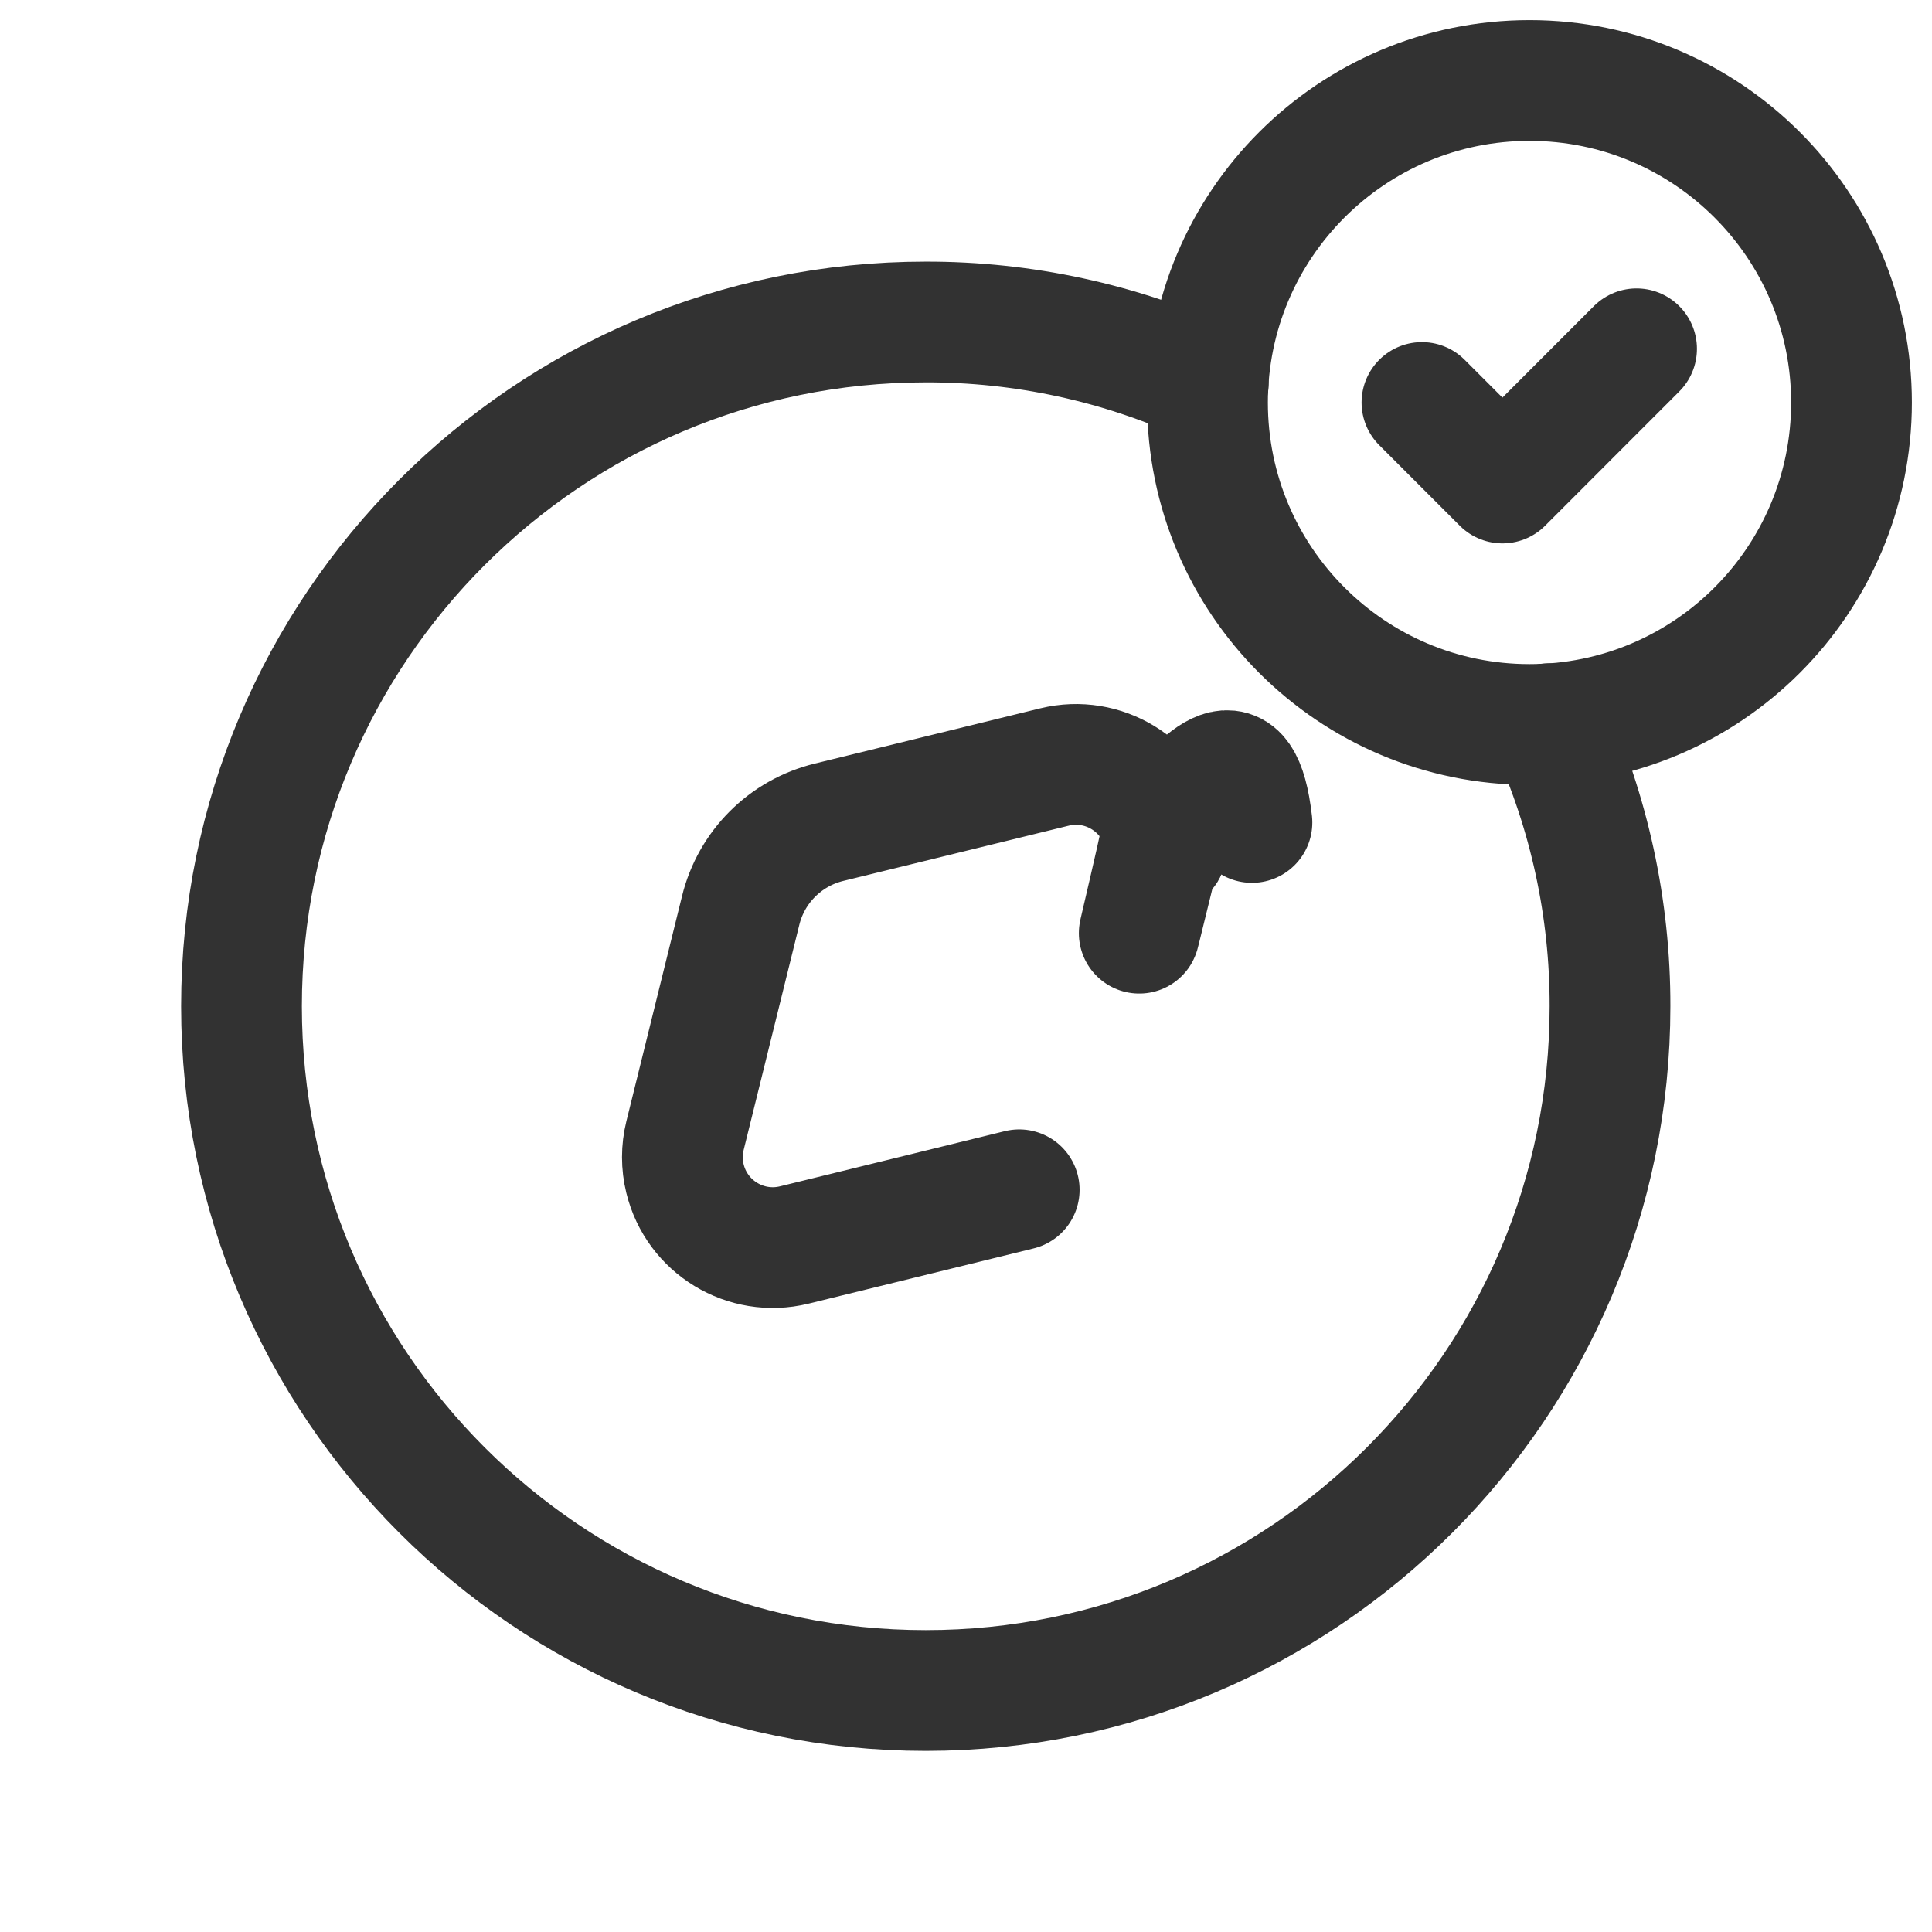 <?xml version="1.0" encoding="UTF-8"?><svg version="1.1" viewBox="0 0 24 24" xmlns="http://www.w3.org/2000/svg" xmlns:xlink="http://www.w3.org/1999/xlink"><g fill="none"><path d="M0 0h24v24h-24Z"></path><path stroke="#323232" stroke-linecap="round" stroke-linejoin="round" stroke-width="1.5" d="M19 9l-1.74846e-07-3.55271e-15c-2.209-9.65645e-08-4-1.791-4-4 9.65645e-08-2.209 1.791-4 4-4 2.209 9.65645e-08 4 1.791 4 4v8.88178e-16c0 2.209-1.791 4-4 4 0 0 0 0 0 0"></path><path stroke="#323232" stroke-linecap="round" stroke-linejoin="round" stroke-width="1.5" d="M19.24 8.99l9.702e-08 2.12455e-07c.503 1.102.762 2.299.76 3.51l4.26326e-14 8.58729e-07c0 4.694-3.806 8.5-8.5 8.5 -4.694 0-8.5-3.806-8.5-8.5 0-4.694 3.806-8.5 8.5-8.5 2.74527e-07 0 5.82559e-07 1.42109e-14 8.57086e-07 4.26326e-14l1.41094e-07-2.70033e-10c1.211-.002 2.408.257 3.51.76"></path><path stroke="#323232" stroke-linecap="round" stroke-linejoin="round" stroke-width="1.5" d="M20.33 4.333l-1.666 1.667 -1-1"></path><path stroke="#323232" stroke-linecap="round" stroke-linejoin="round" stroke-width="1.5" d="M12.661 14.78l-2.795.686 1.07089e-07-2.6103e-08c-.603.147-1.21-.223-1.357-.825 -.043-.175-.043-.357-3.57745e-08-.532l.691-2.795 2.4277e-08-1.00332e-07c.132-.544.556-.968 1.1-1.1l2.8-.686 -7.24085e-08 1.76495e-08c.603-.147 1.21.223 1.357.825 .043.175.043.357 1.88676e-08.532l-.686 2.8 -3.17226e-08 1.26524e-07c-.136.544-.564.966-1.11 1.095Z"></path></g></svg>
